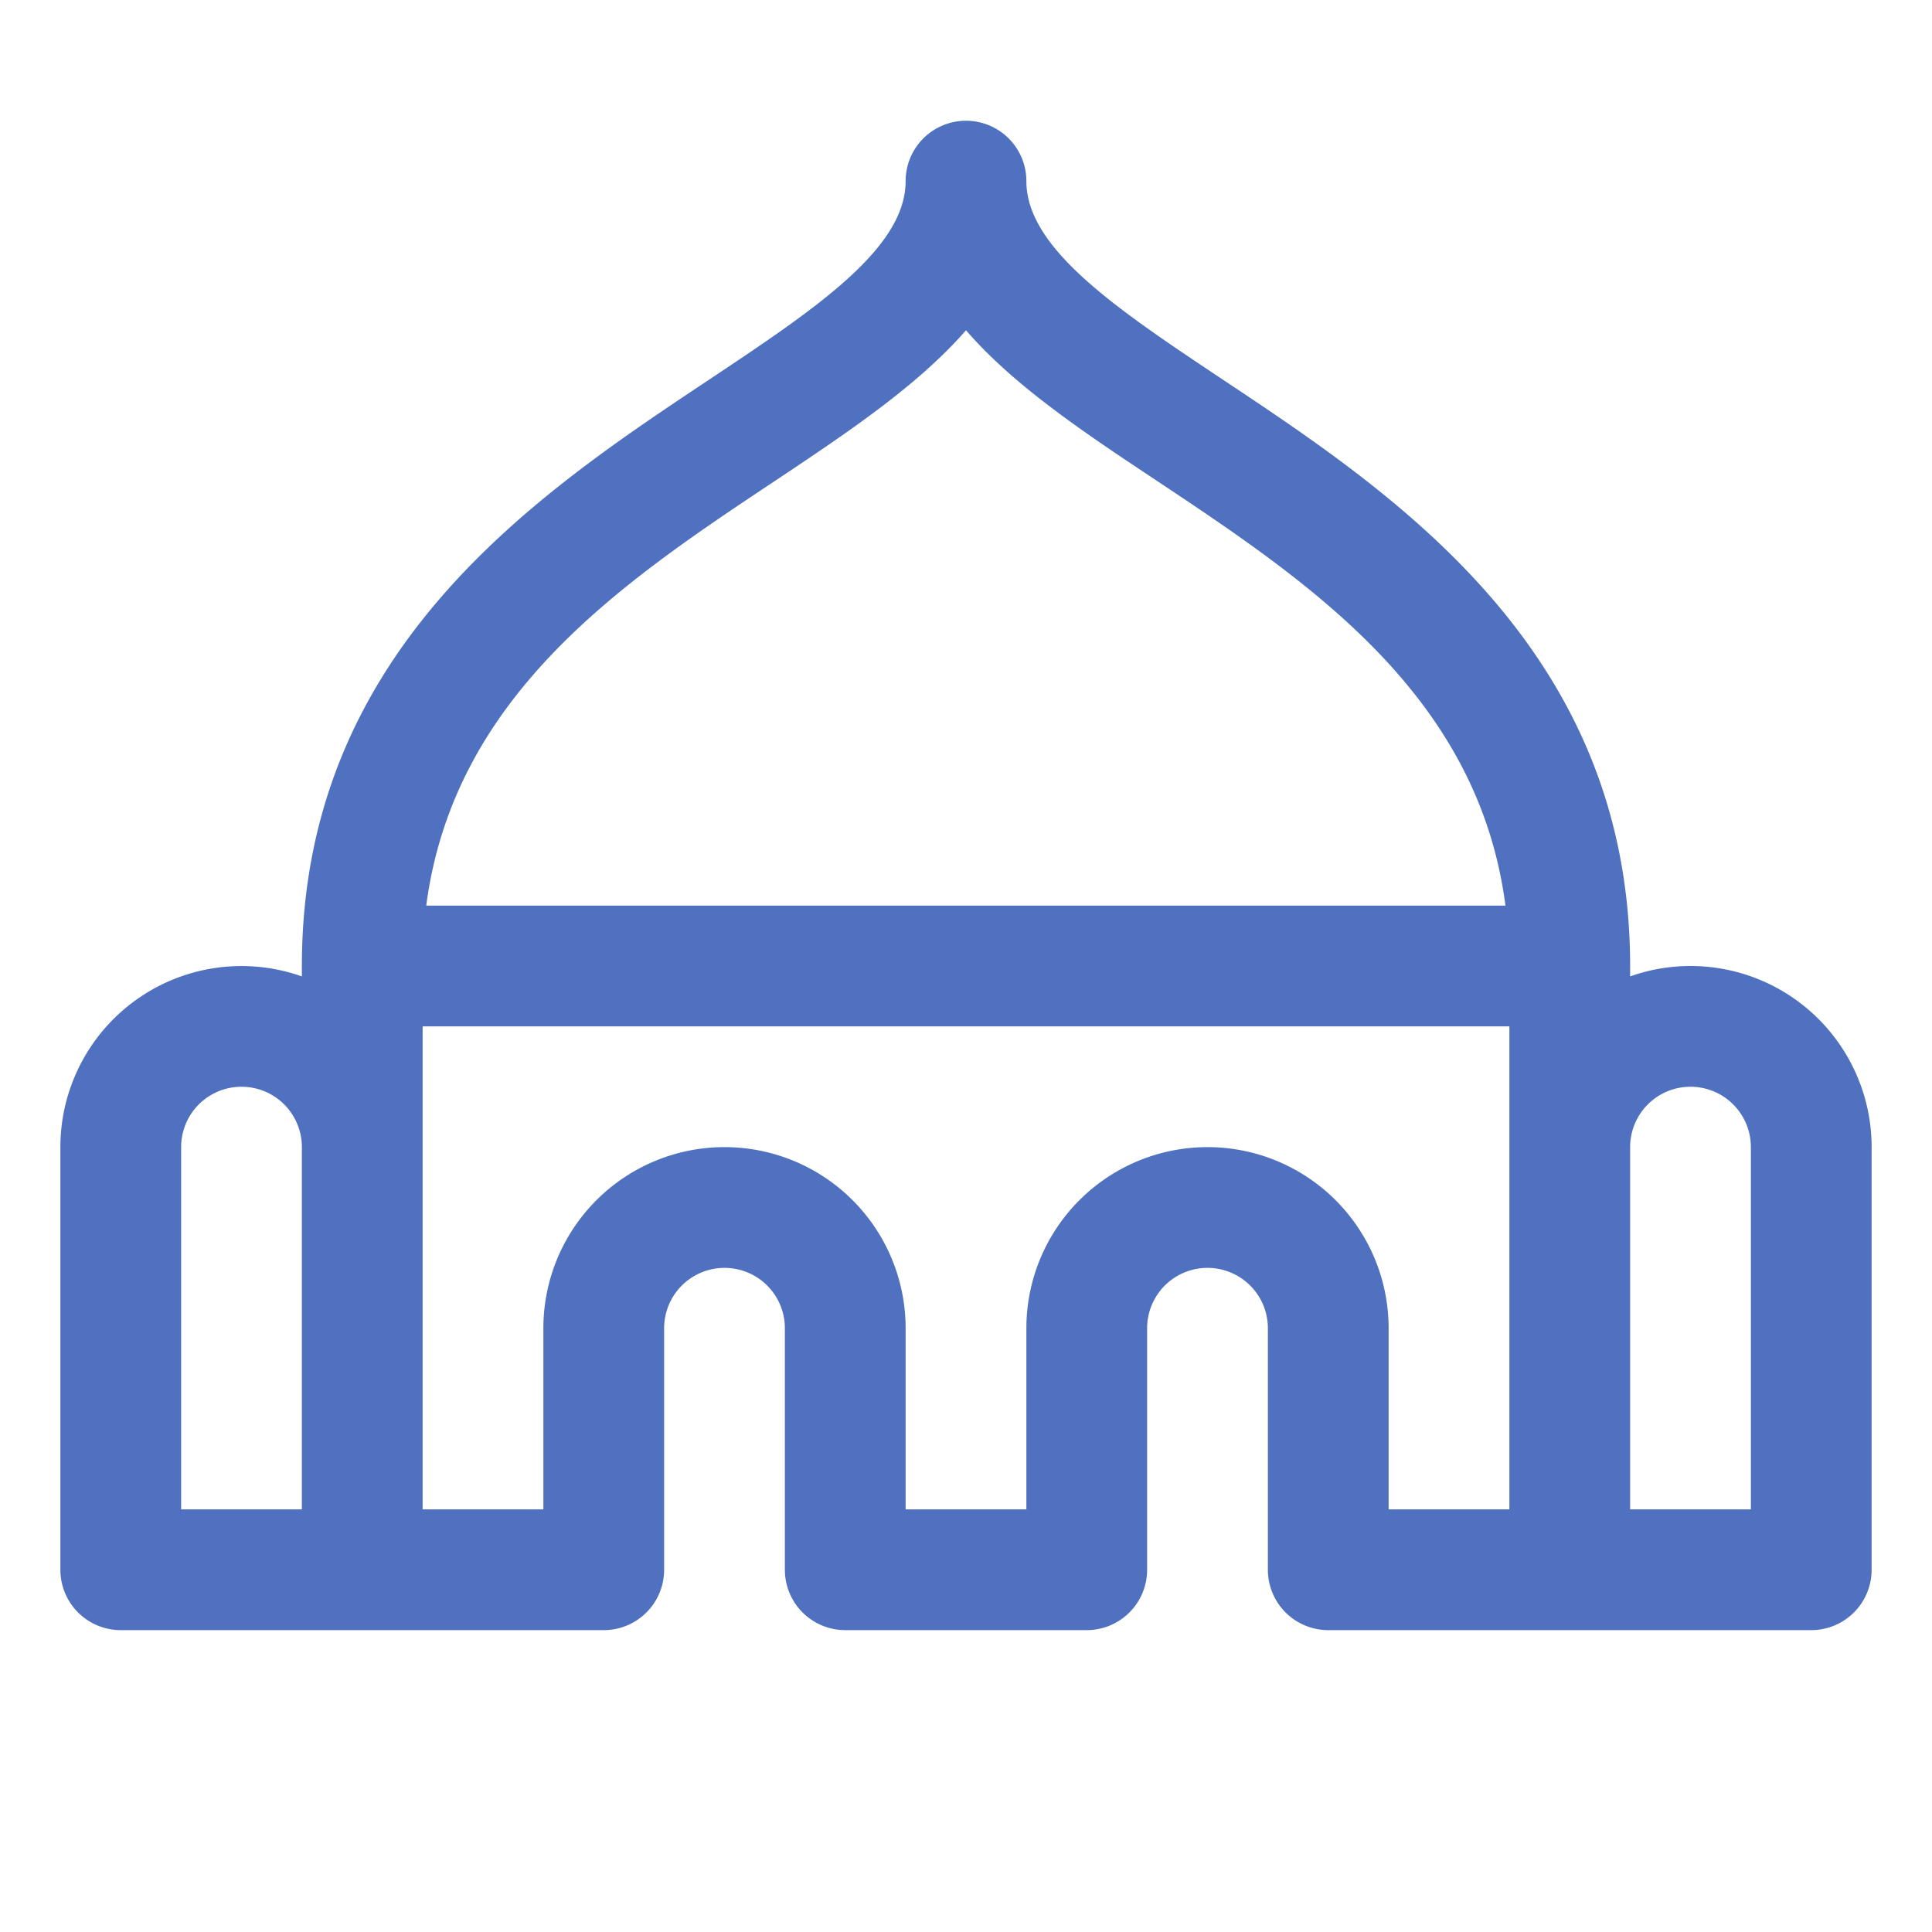 <svg xmlns="http://www.w3.org/2000/svg" viewBox="0 0 256 256" fill="#4F71BF"><path d="M224,128a23.84,23.84,0,0,0-8,1.38V128c0-41.78-31.07-62.46-53.76-77.56C148.16,41.06,136,33,136,24a8,8,0,0,0-16,0c0,9-12.16,17.06-26.24,26.44C71.07,65.54,40,86.22,40,128v1.38A24,24,0,0,0,8,152v56a8,8,0,0,0,8,8H80a8,8,0,0,0,8-8V176a8,8,0,0,1,16,0v32a8,8,0,0,0,8,8h32a8,8,0,0,0,8-8V176a8,8,0,0,1,16,0v32a8,8,0,0,0,8,8h64a8,8,0,0,0,8-8V152A24,24,0,0,0,224,128ZM102.63,63.76c9.67-6.44,19-12.68,25.37-20,6.34,7.35,15.7,13.59,25.37,20,20,13.32,42.48,28.29,46.11,56.24h-143C60.15,92.05,82.6,77.08,102.63,63.76ZM24,152a8,8,0,0,1,16,0v48H24Zm136,0a24,24,0,0,0-24,24v24H120V176a24,24,0,0,0-48,0v24H56V136H200v64H184V176A24,24,0,0,0,160,152Zm72,48H216V152a8,8,0,0,1,16,0Z"/></svg>